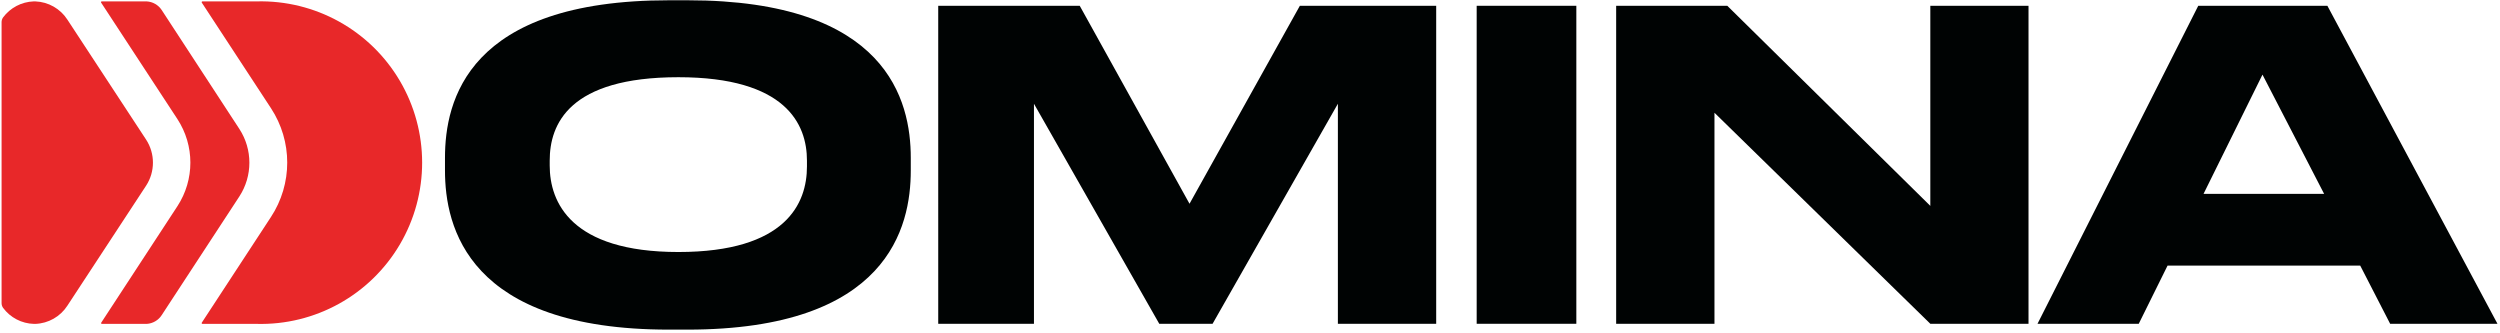 <svg height="97" viewBox="0 0 729 97" width="729" xmlns="http://www.w3.org/2000/svg"><g fill="none" fill-rule="evenodd"><path d="m29.521 94.085c-.047.067-.055.153-.021.227s.104.125.185.133h13.12c1.76-.114 3.364-1.05 4.33-2.526l22.665-34.637c3.893-5.982 3.893-13.698 0-19.68l-22.665-34.702c-.98-1.472-2.597-2.396-4.362-2.493h-13.12c-.081.008-.152.059-.185.133-.034.074-.026.161.021.227l22.238 33.948c5.049 7.721 5.049 17.699 0 25.42z" fill="#e82829"/><path d="m.46 6.443c.006-.481.154-.949.426-1.345 2.108-2.836 5.39-4.562 8.922-4.69h.492c3.796.14 7.285 2.124 9.348 5.314l22.96 34.998c2.653 4.078 2.653 9.337 0 13.415l-22.96 34.998c-2.059 3.194-5.55 5.179-9.348 5.314h-.394c-3.569-.089-6.897-1.82-9.02-4.69-.272-.396-.421-.864-.426-1.345z" fill="#e82829"/><path d="m58.844 94.085c-.05.071-.055.165-.013.241.042.076.123.123.21.119h15.777c17.094.452 33.087-8.41 41.767-23.144s8.68-33.017 0-47.751c-8.68-14.733-24.673-23.595-41.767-23.144h-15.777c-.087-.003-.168.043-.21.119-.042.076-.037.17.013.241l20.139 30.734c6.364 9.651 6.364 22.165 0 31.816z" fill="#e82829"/><g fill="#000303"><path d="m200.54.08c58.187 0 65.042 29.29 65.042 45.92v3.739c0 16.4-6.56 46.379-65.174 46.379h-5.346c-58.712 0-65.305-30.045-65.305-46.379v-3.739c0-16.564 6.56-45.92 65.305-45.92zm34.768 46.74c0-10.594-6.101-24.305-37.49-24.305-31.914 0-37.523 13.71-37.523 24.305v1.476c0 10.594 6.101 25.19 37.523 25.19s37.49-14.202 37.49-24.928z" fill-rule="nonzero"/><path d="m273.586 1.687h41.262l32.013 57.728 32.177-57.728h39.754v92.726h-28.667v-64.157l-36.539 64.157h-15.547l-36.539-64.157v64.157h-27.913z"/><path d="m459.66 94.413h-29.061v-92.726h29.061z"/><path d="m503.678 1.687 59.204 58.351v-58.351h28.634v92.726h-28.634l-62.943-61.533v61.533h-28.667v-92.726z"/><path d="m688.243 77.455h-56.186l-8.397 16.958h-29.52l46.871-92.726h37.654l49.594 92.726h-31.291zm-28.503-55.694-17.187 34.768h35.162z" fill-rule="nonzero"/></g></g></svg>